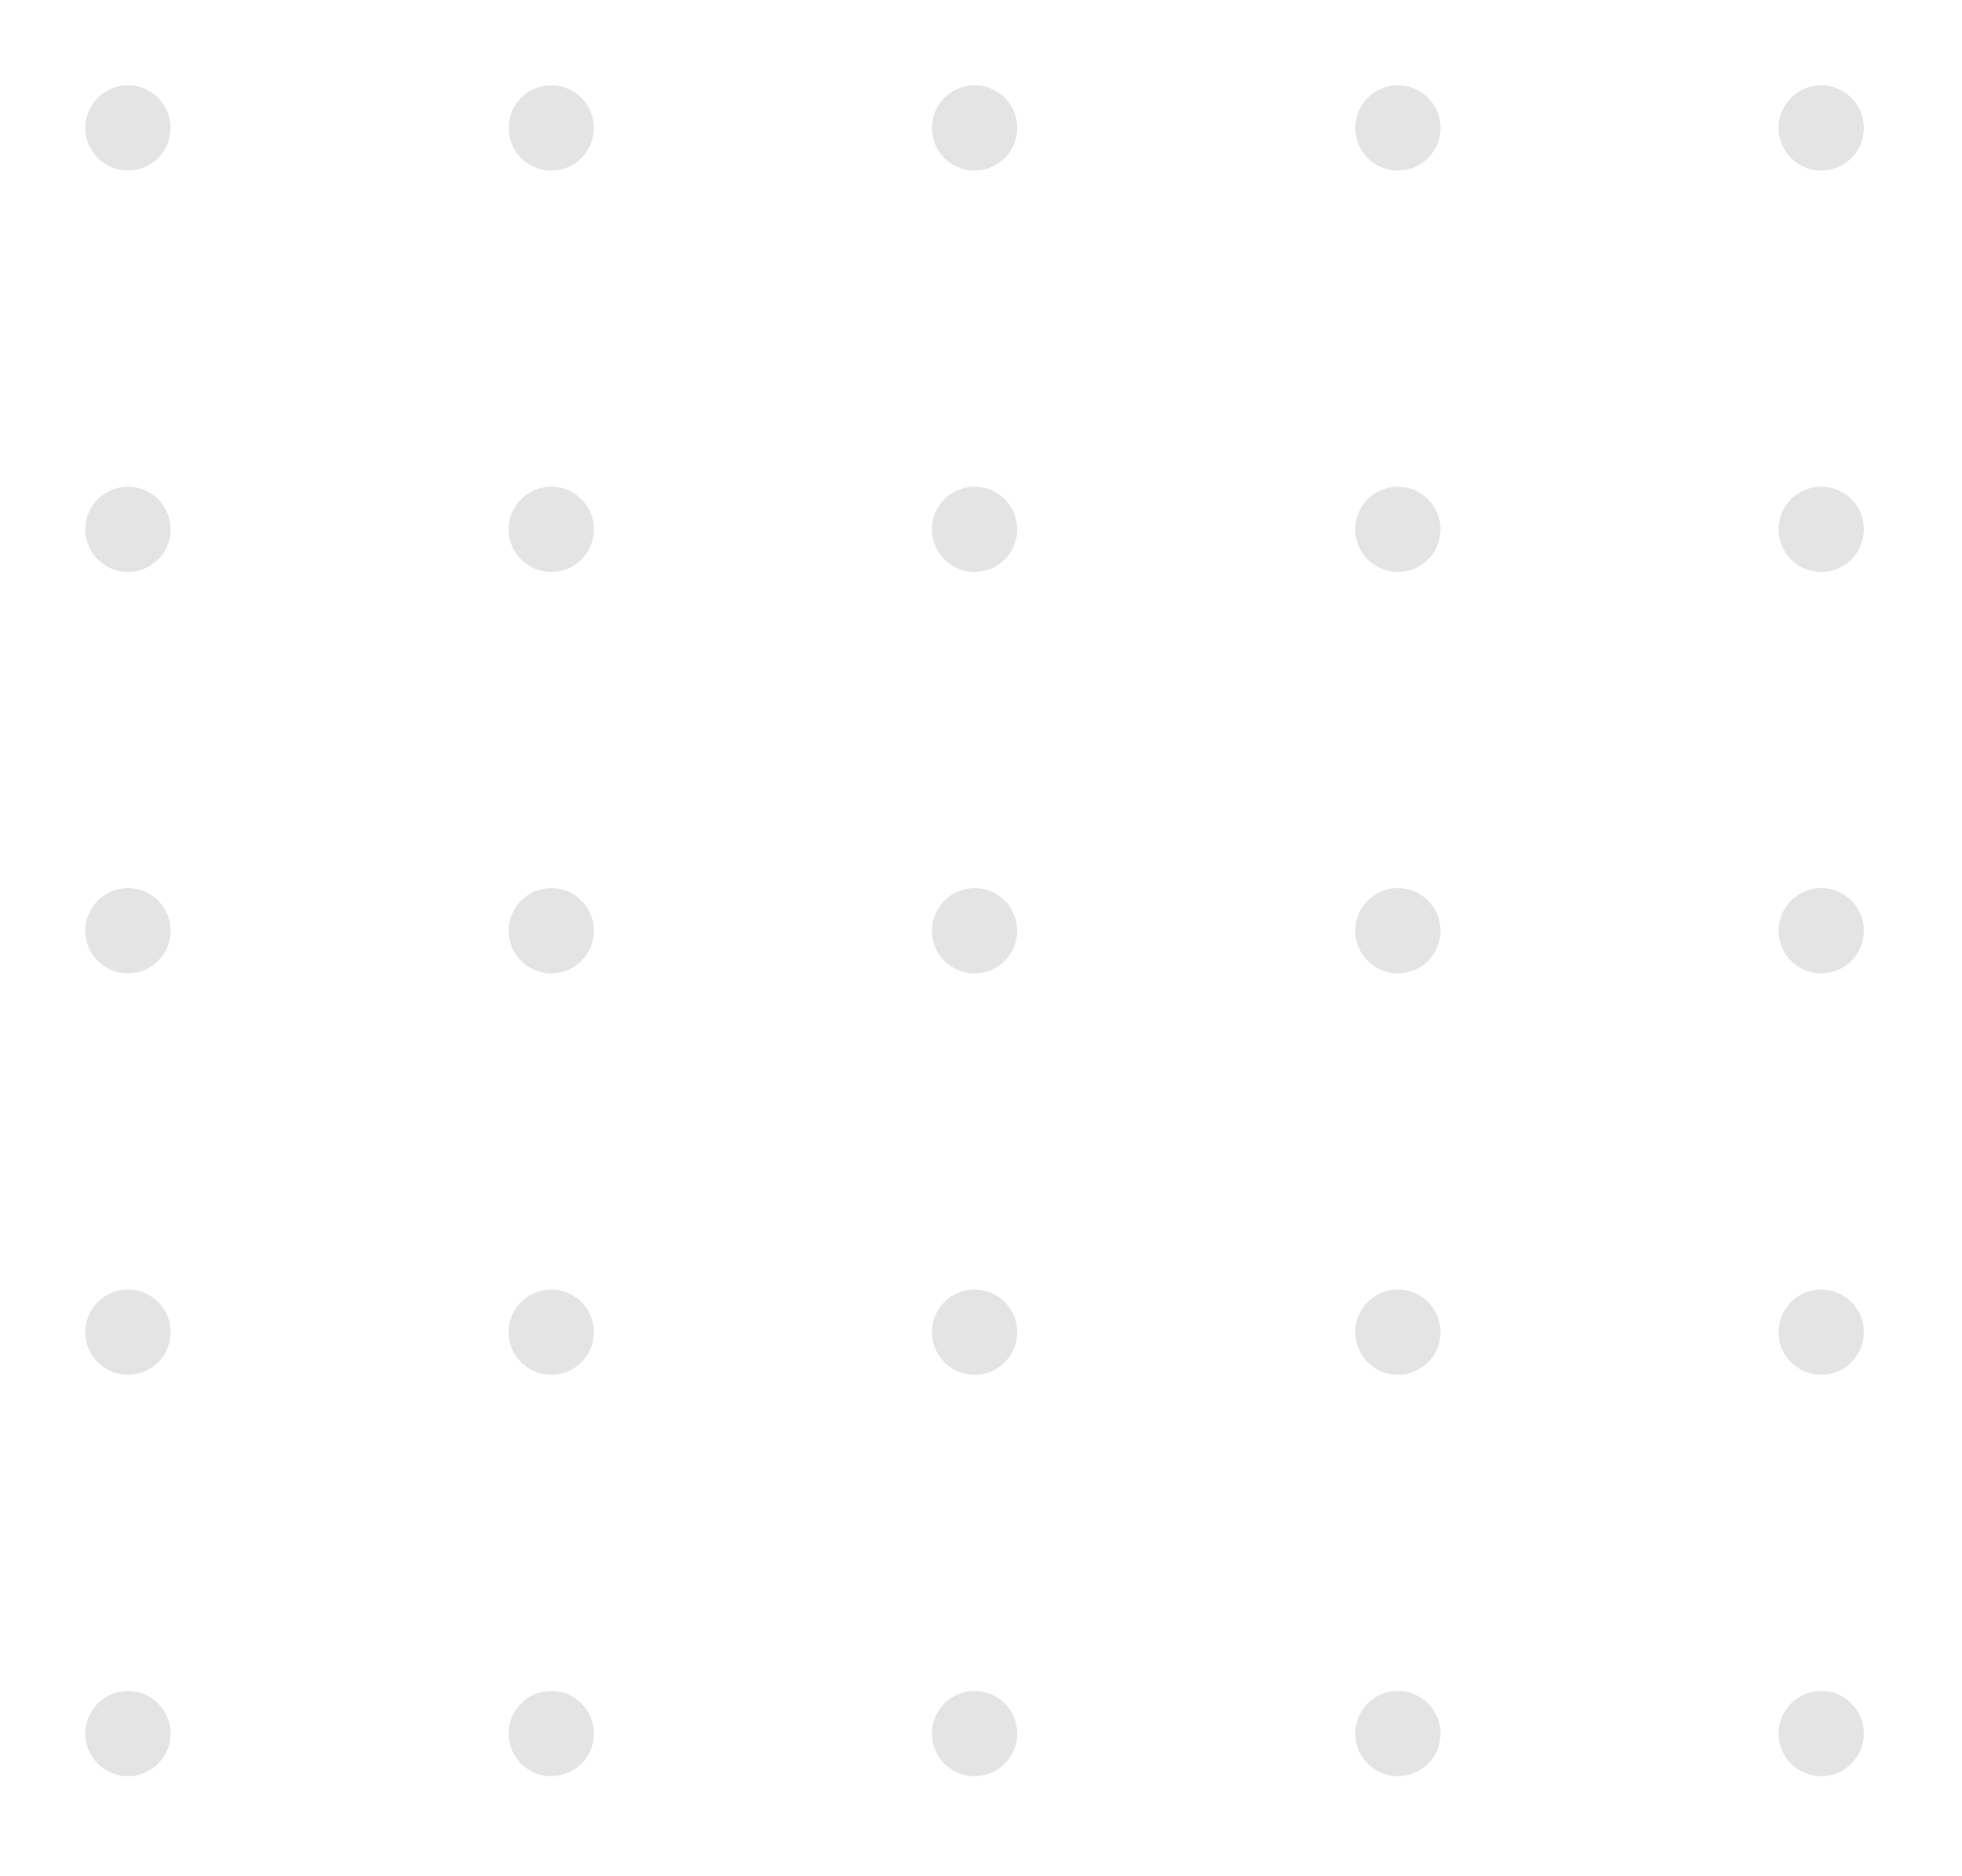 <svg width="92" height="88" viewBox="0 0 92 88" fill="none" xmlns="http://www.w3.org/2000/svg">
<g filter="url(#filter0_d_676_4836)">
<circle cx="4" cy="4" r="2" fill="#E4E4E4"/>
<circle cx="23.849" cy="4" r="2" fill="#E4E4E4"/>
<circle cx="43.699" cy="4" r="2" fill="#E4E4E4"/>
<circle cx="63.549" cy="4" r="2" fill="#E4E4E4"/>
<circle cx="83.398" cy="4" r="2" fill="#E4E4E4"/>
<circle cx="4" cy="22.827" r="2" fill="#E4E4E4"/>
<circle cx="23.849" cy="22.827" r="2" fill="#E4E4E4"/>
<circle cx="43.699" cy="22.827" r="2" fill="#E4E4E4"/>
<circle cx="63.549" cy="22.827" r="2" fill="#E4E4E4"/>
<circle cx="83.398" cy="22.827" r="2" fill="#E4E4E4"/>
<circle cx="4" cy="41.654" r="2" fill="#E4E4E4"/>
<circle cx="23.849" cy="41.654" r="2" fill="#E4E4E4"/>
<circle cx="43.699" cy="41.654" r="2" fill="#E4E4E4"/>
<circle cx="63.549" cy="41.654" r="2" fill="#E4E4E4"/>
<circle cx="83.398" cy="41.654" r="2" fill="#E4E4E4"/>
<circle cx="4" cy="60.481" r="2" fill="#E4E4E4"/>
<circle cx="23.849" cy="60.481" r="2" fill="#E4E4E4"/>
<circle cx="43.699" cy="60.481" r="2" fill="#E4E4E4"/>
<circle cx="63.549" cy="60.481" r="2" fill="#E4E4E4"/>
<circle cx="83.398" cy="60.481" r="2" fill="#E4E4E4"/>
<circle cx="4" cy="79.308" r="2" fill="#E4E4E4"/>
<circle cx="23.849" cy="79.308" r="2" fill="#E4E4E4"/>
<circle cx="43.699" cy="79.308" r="2" fill="#E4E4E4"/>
<circle cx="63.549" cy="79.308" r="2" fill="#E4E4E4"/>
<circle cx="83.398" cy="79.308" r="2" fill="#E4E4E4"/>
</g>
<defs>
<filter id="filter0_d_676_4836" x="0" y="0" width="91.398" height="87.308" filterUnits="userSpaceOnUse" color-interpolation-filters="sRGB">
<feFlood flood-opacity="0" result="BackgroundImageFix"/>
<feColorMatrix in="SourceAlpha" type="matrix" values="0 0 0 0 0 0 0 0 0 0 0 0 0 0 0 0 0 0 127 0" result="hardAlpha"/>
<feOffset dx="2" dy="2"/>
<feGaussianBlur stdDeviation="2"/>
<feComposite in2="hardAlpha" operator="out"/>
<feColorMatrix type="matrix" values="0 0 0 0 0.894 0 0 0 0 0.894 0 0 0 0 0.894 0 0 0 0.61 0"/>
<feBlend mode="normal" in2="BackgroundImageFix" result="effect1_dropShadow_676_4836"/>
<feBlend mode="normal" in="SourceGraphic" in2="effect1_dropShadow_676_4836" result="shape"/>
</filter>
</defs>
</svg>
